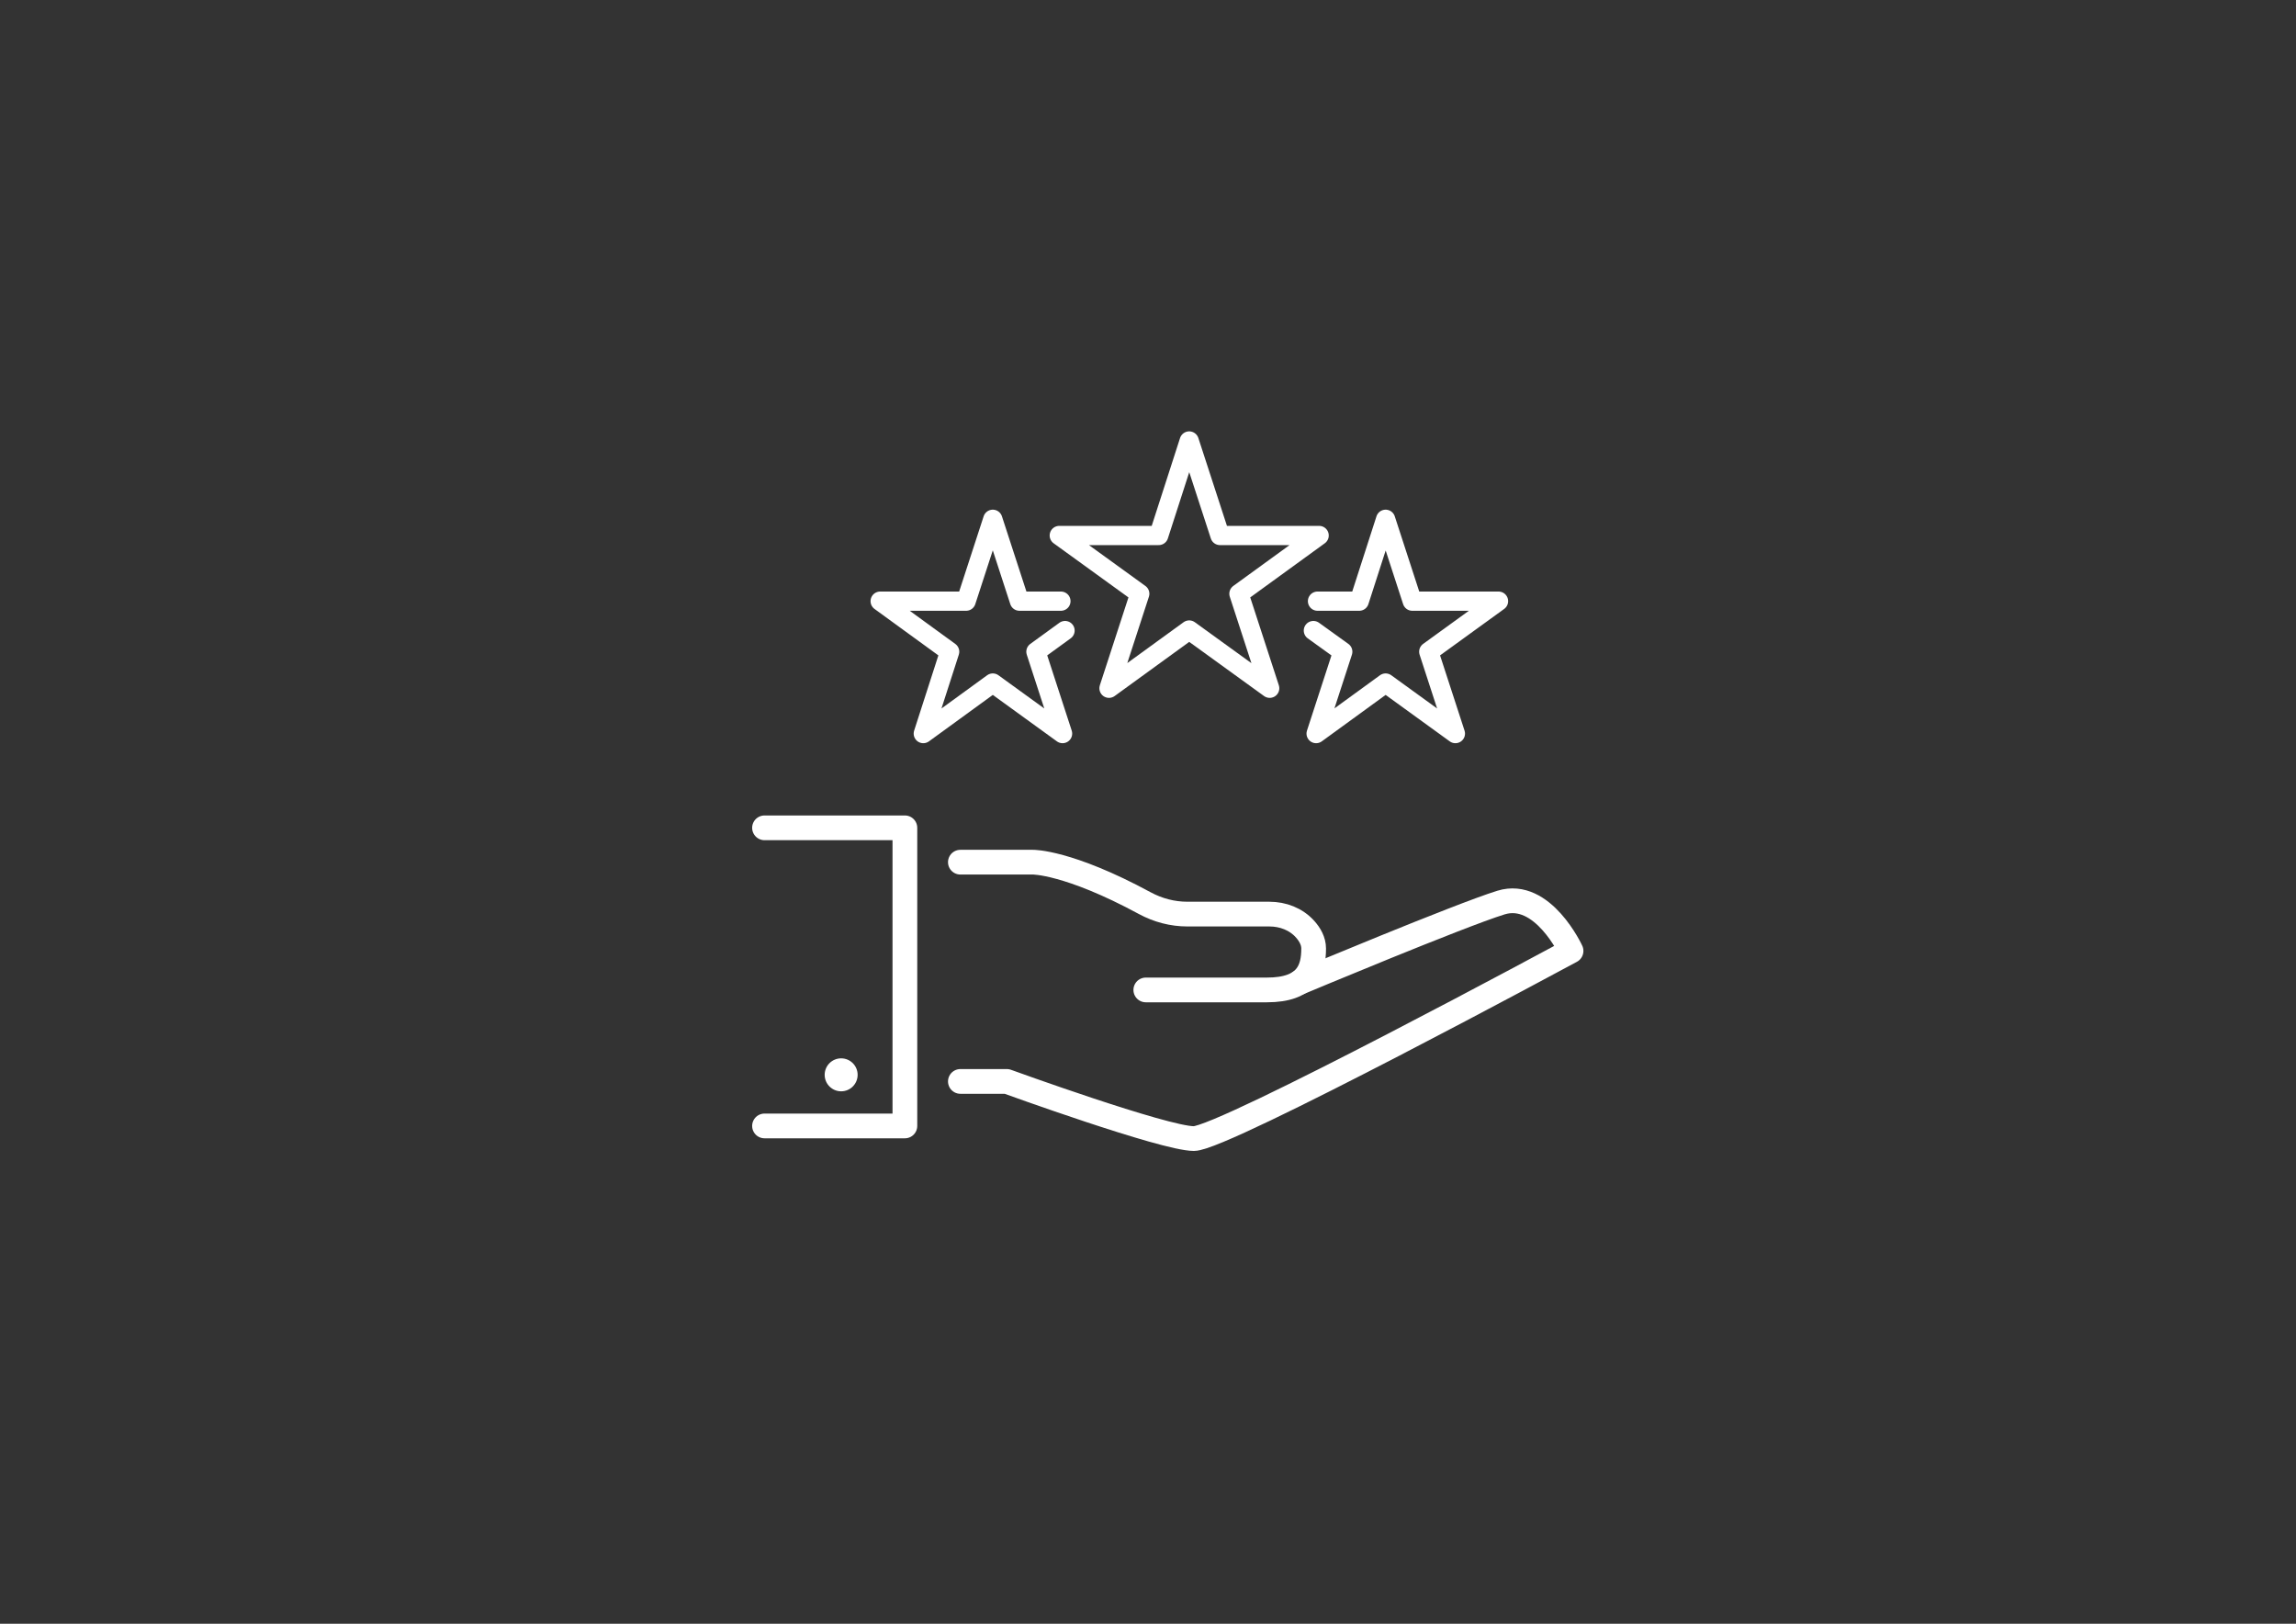 <?xml version="1.0" encoding="utf-8"?>
<!-- Generator: Adobe Illustrator 24.2.0, SVG Export Plug-In . SVG Version: 6.00 Build 0)  -->
<svg version="1.1" id="Layer_1" xmlns="http://www.w3.org/2000/svg" xmlns:xlink="http://www.w3.org/1999/xlink" x="0px" y="0px"
	 viewBox="0 0 83.58 59.1" style="enable-background:new 0 0 83.58 59.1;" xml:space="preserve">
<rect x="0" y="0" width="83.58" height="59.1" fill="#333333" stroke="none"/>
<style type="text/css">
	.st0{fill:none;stroke:#FFFFFF;stroke-width:0.7;stroke-linecap:round;stroke-linejoin:round;stroke-miterlimit:10;}
	.st1{fill:none;stroke:#FFFFFF;stroke-width:0.9;stroke-linecap:round;stroke-linejoin:round;stroke-miterlimit:10;}
	.st2{fill:#FFFFFF;}
</style>
<g id="Stellar_Service">
	<g>
		<polygon class="st0" points="43.29,16.05 44.41,19.49 48.02,19.49 45.1,21.61 46.22,25.05 43.29,22.93 40.37,25.05 41.49,21.61 
			38.56,19.49 42.18,19.49 		"/>
		<polyline class="st0" points="47.96,21.88 49.48,21.88 50.44,18.9 51.41,21.88 54.55,21.88 52.01,23.72 52.98,26.7 50.44,24.86 
			47.91,26.7 48.88,23.72 47.81,22.95 		"/>
		<polyline class="st0" points="38.62,21.88 37.11,21.88 36.14,18.9 35.17,21.88 32.04,21.88 34.57,23.72 33.61,26.7 36.14,24.86 
			38.68,26.7 37.71,23.72 38.77,22.95 		"/>
	</g>
	<g>
		<g>
			<path class="st1" d="M34.96,39.36h1.69c0,0,5.73,2.08,6.81,2.08c1.08,0,13.73-6.83,13.73-6.83s-1.03-2.23-2.55-1.76
				c-1.52,0.47-7.34,2.91-7.34,2.91"/>
			<path class="st1" d="M34.96,31.38h2.64c0,0,1.28-0.02,4.07,1.49c0.48,0.26,1.01,0.4,1.56,0.4l2.98,0c0.49,0,0.97,0.18,1.3,0.55
				c0.17,0.19,0.31,0.43,0.31,0.7c0,0.76-0.23,1.51-1.7,1.51c-1.47,0-4.41,0-4.41,0"/>
		</g>
		<g>
			<polyline class="st1" points="27.83,30.13 32.94,30.13 32.94,40.98 27.83,40.98 			"/>
			<circle class="st2" cx="30.62" cy="39.12" r="0.6"/>
		</g>
	</g>
</g>
</svg>
